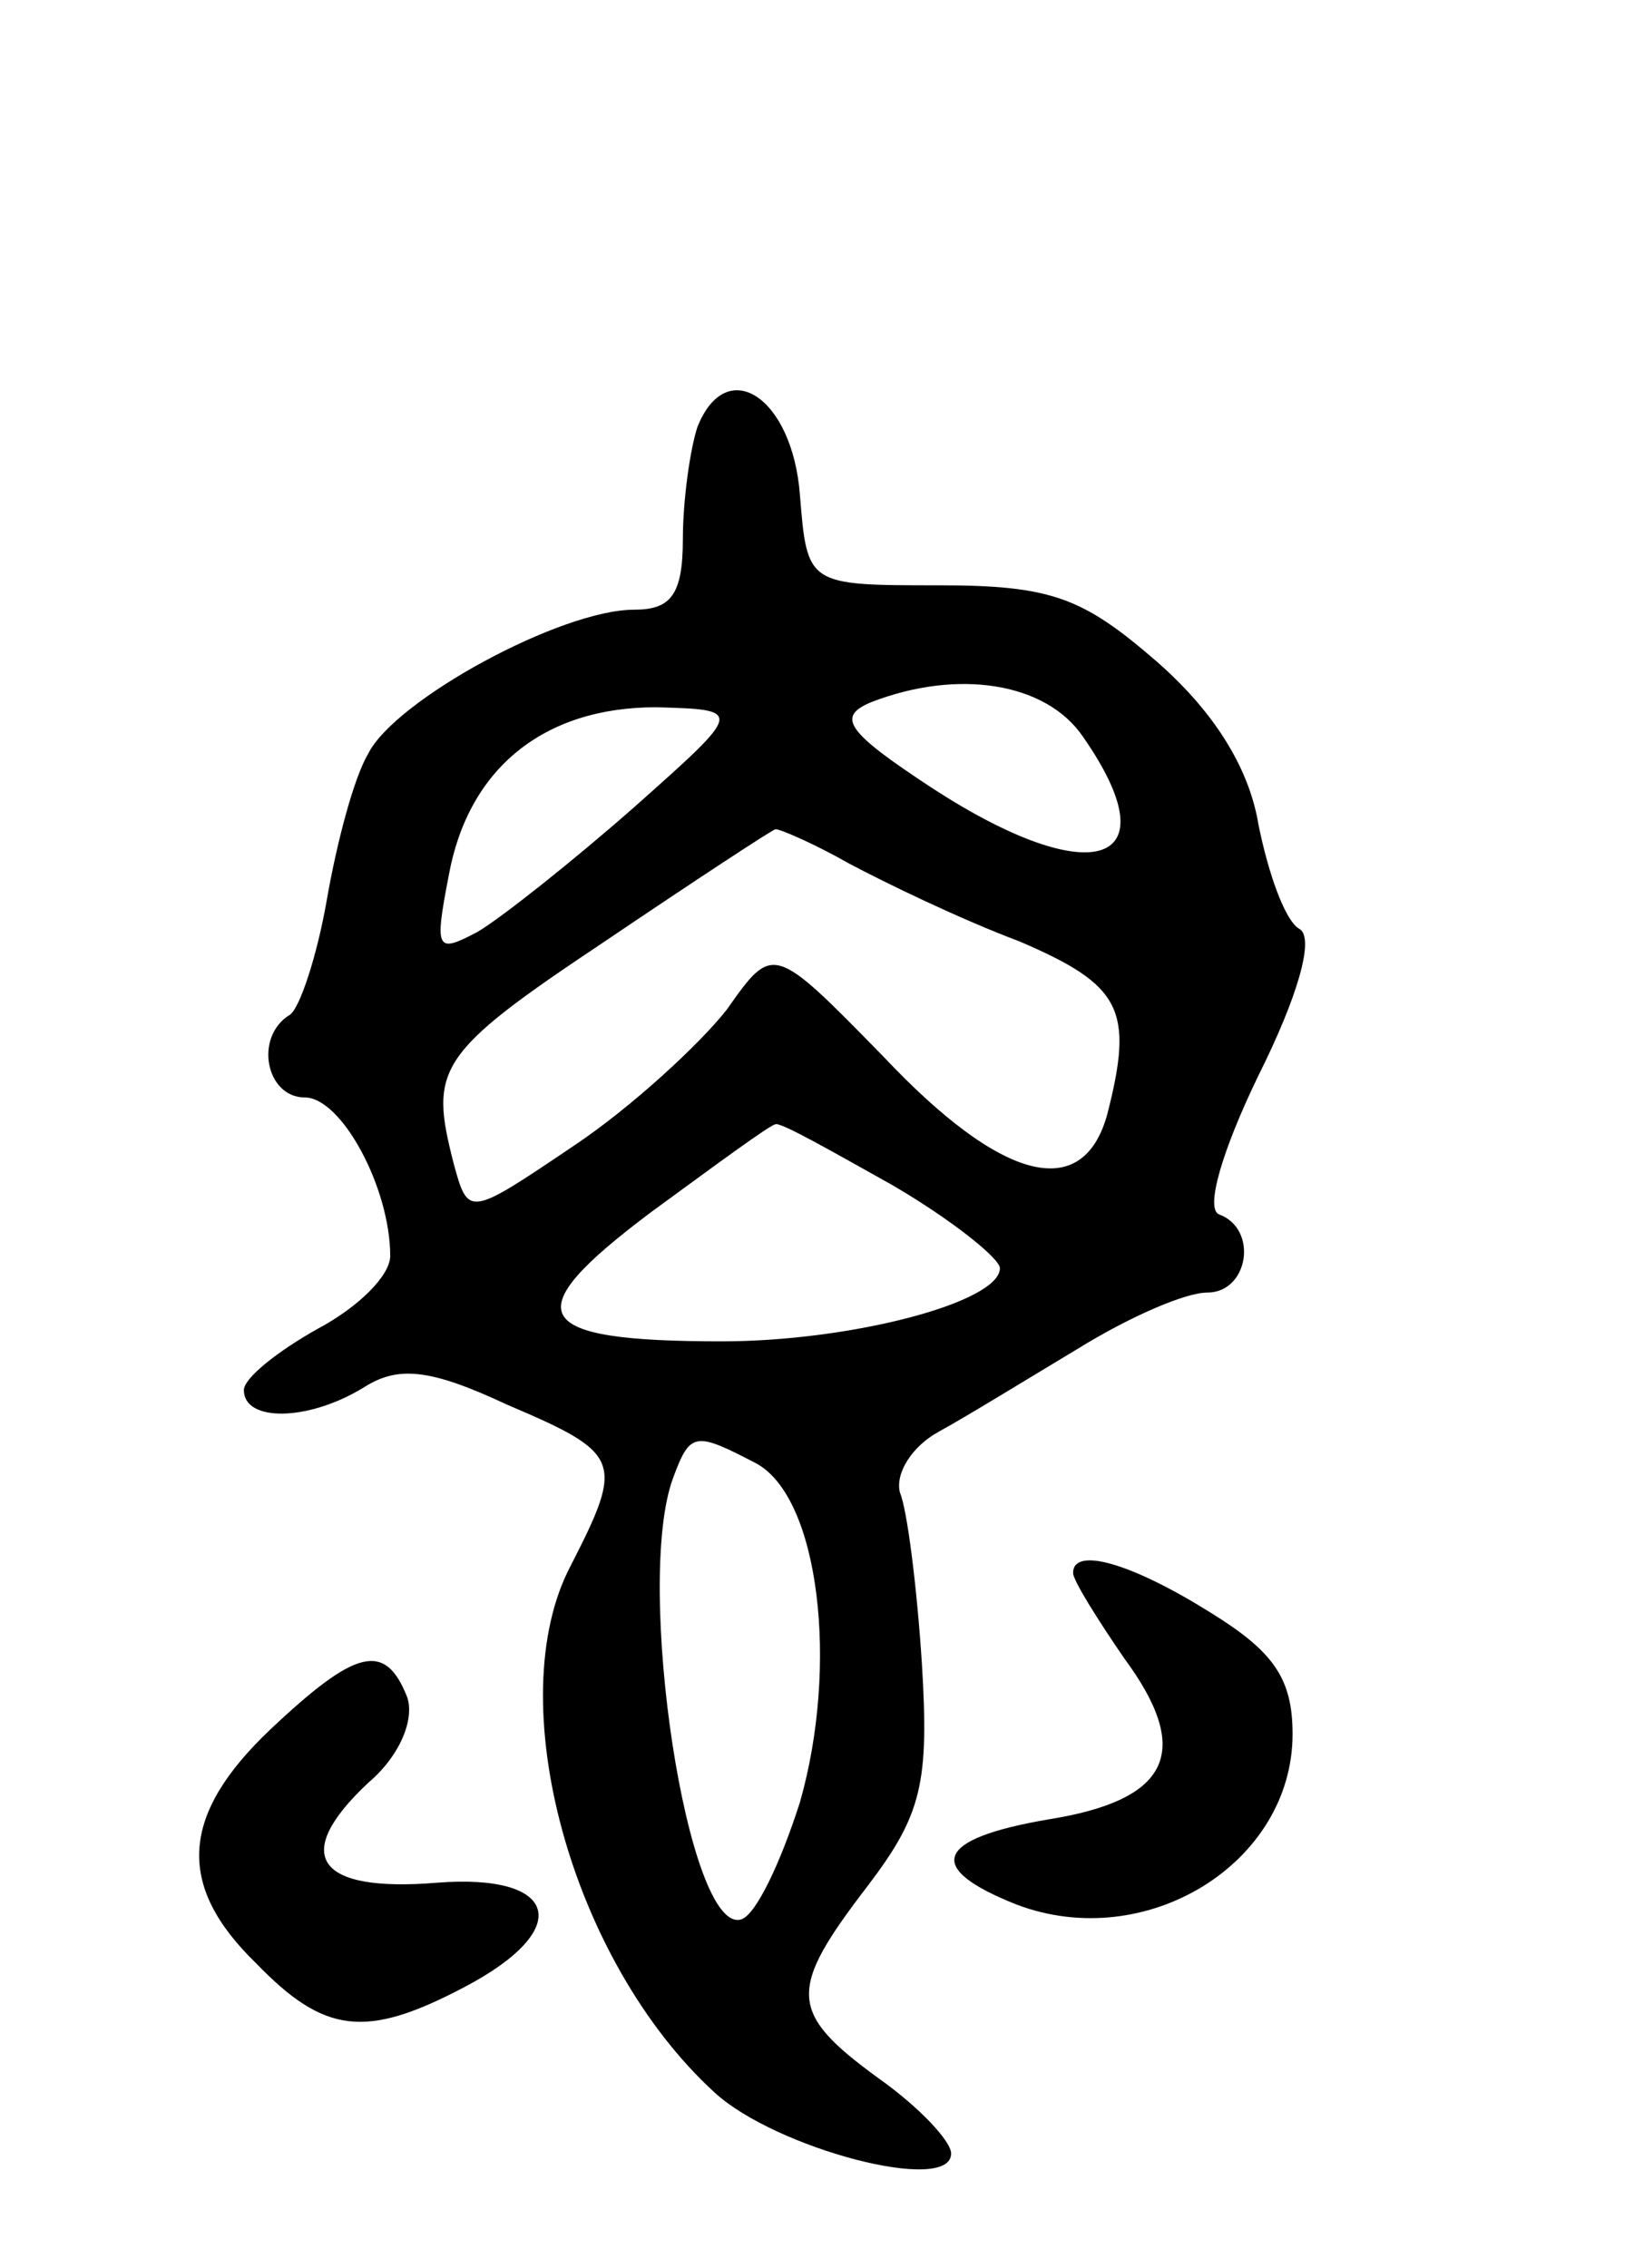 <svg version="1.0" xmlns="http://www.w3.org/2000/svg"
 width="67pt" height="93pt" viewBox="0 0 67 93"
 preserveAspectRatio="xMidYMid meet">
<g transform="translate(0,93) scale(0.1,-0.1)"
fill="#000000" stroke="none">
<path d="M286 755 c-3 -9 -6 -30 -6 -46 0 -23 -5 -29 -20 -29 -30 0 -98 -37
-109 -59 -6 -10 -13 -37 -17 -60 -4 -23 -11 -44 -15 -47 -15 -9 -10 -34 6 -34
15 0 35 -37 35 -65 0 -8 -13 -21 -30 -30 -16 -9 -30 -20 -30 -25 0 -13 26 -13
49 1 14 9 27 8 59 -7 47 -20 48 -23 26 -66 -29 -55 0 -162 59 -216 25 -23 97
-42 97 -25 0 5 -13 19 -30 31 -37 27 -37 36 -4 79 22 29 25 42 22 91 -2 31 -6
63 -9 70 -2 8 5 19 16 25 11 6 37 22 57 34 21 13 44 23 53 23 17 0 21 26 5 32
-6 2 1 26 16 57 16 32 23 56 17 60 -6 3 -13 23 -17 43 -4 24 -19 47 -42 67
-30 26 -43 31 -89 31 -54 0 -54 0 -57 37 -3 40 -30 58 -42 28z m158 -127 c37
-53 4 -64 -62 -21 -35 23 -39 29 -25 35 36 14 72 8 87 -14z m-184 -29 c-25
-22 -54 -45 -64 -51 -17 -9 -18 -8 -12 23 8 44 39 69 85 69 36 -1 36 -1 -9
-41z m88 -23 c15 -8 46 -23 70 -32 42 -18 47 -28 36 -71 -10 -36 -43 -28 -92
24 -45 46 -45 46 -64 19 -11 -14 -39 -40 -63 -56 -43 -29 -43 -29 -49 -7 -10
39 -7 45 62 91 37 25 69 46 70 46 2 0 16 -6 30 -14z m18 -132 c24 -14 44 -30
44 -34 0 -14 -61 -30 -114 -30 -79 0 -85 11 -29 53 26 19 49 36 51 36 2 1 23
-11 48 -25z m-56 -114 c26 -14 34 -83 18 -139 -8 -25 -18 -46 -24 -48 -22 -7
-44 138 -28 181 7 19 9 19 34 6z"/>
<path d="M440 285 c0 -3 10 -19 21 -35 28 -38 19 -58 -31 -66 -47 -8 -51 -20
-13 -35 53 -20 113 17 113 70 0 23 -8 34 -34 50 -32 20 -56 27 -56 16z"/>
<path d="M111 221 c-37 -35 -39 -64 -6 -96 28 -29 45 -31 85 -10 46 24 39 47
-11 43 -49 -4 -60 11 -28 41 13 11 19 26 16 35 -9 23 -21 20 -56 -13z"/>
</g>
</svg>
